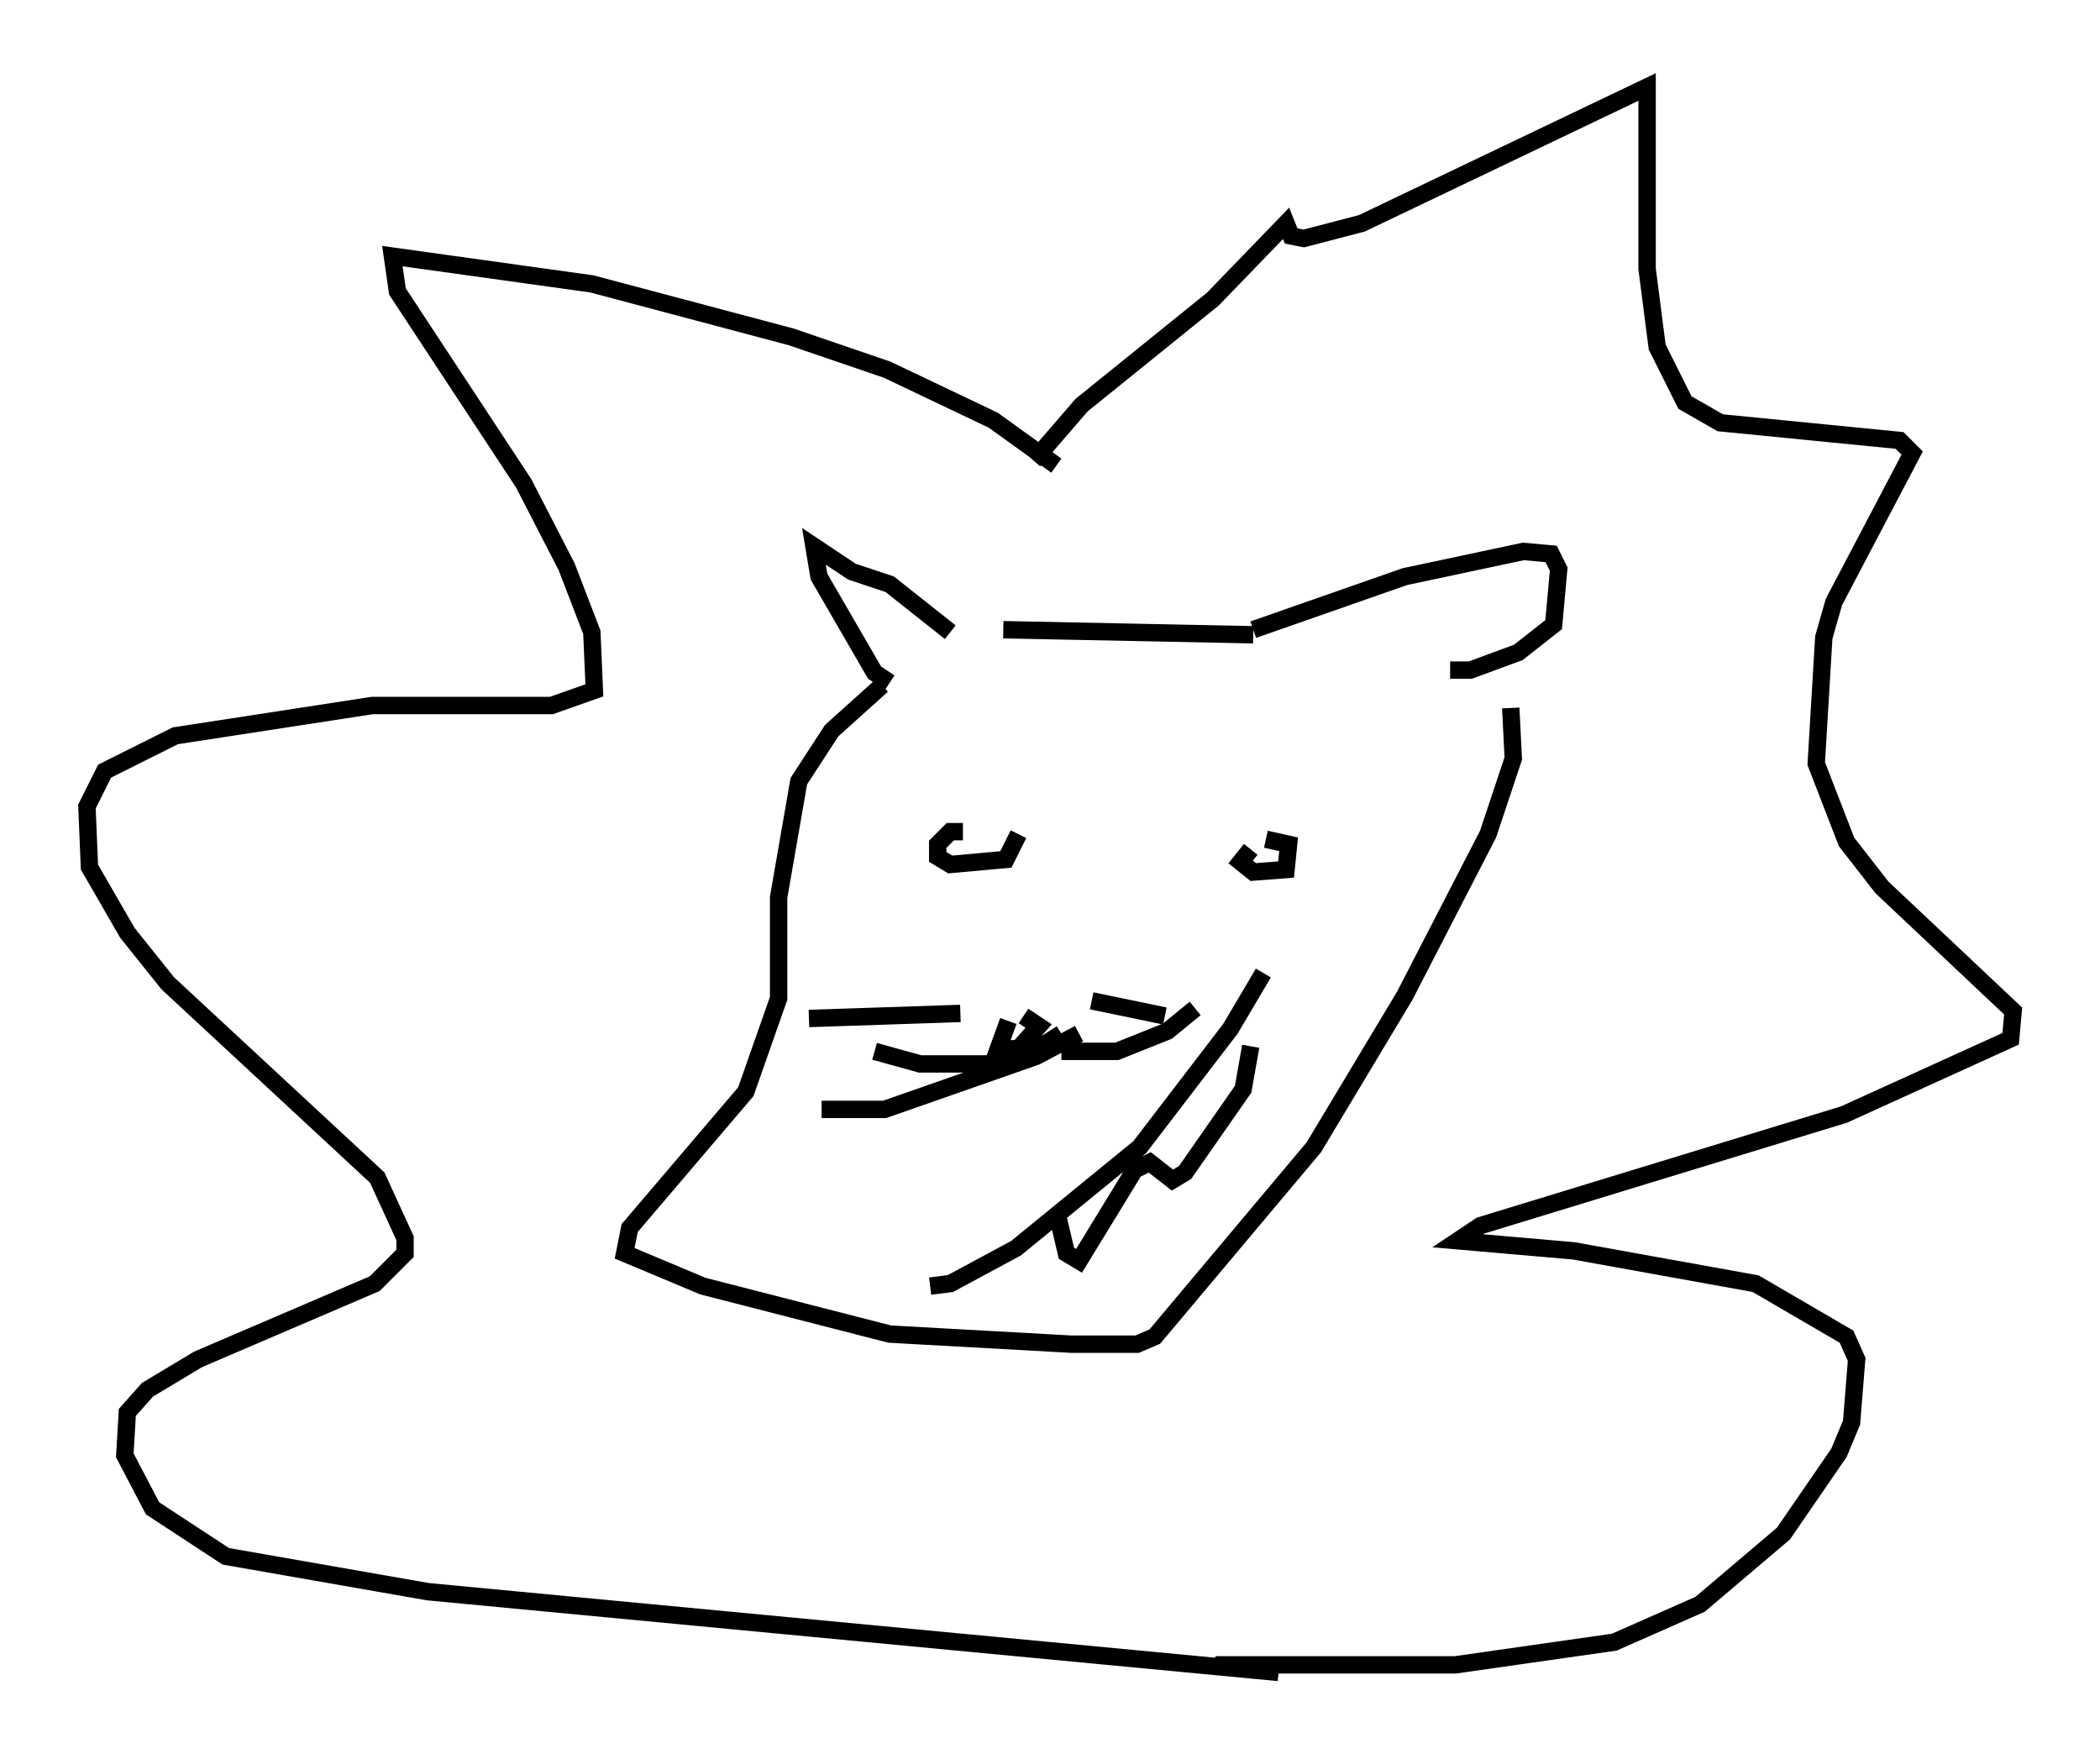 <?xml version="1.0" encoding="utf-8" ?>
<svg baseProfile="full" height="101.218" version="1.1" width="120.827" xmlns="http://www.w3.org/2000/svg" xmlns:ev="http://www.w3.org/2001/xml-events" xmlns:xlink="http://www.w3.org/1999/xlink"><defs /><rect fill="white" height="101.218" width="120.827" x="0" y="0" /><path d="M55.402, 36.519 m-0.726, -0.145 l-3.486, -2.76 -2.179, -0.726 l-2.179, -1.453 0.291, 1.743 l3.196, 5.52 0.872, 0.581 m20.916, -3.05 l8.715, -3.05 6.827, -1.453 l1.598, 0.145 0.436, 0.872 l-0.291, 3.196 -2.034, 1.598 l-2.76, 1.017 -1.162, 0.0 m-25.709, -2.324 l14.38, 0.291 m-21.352, 2.905 l-2.905, 2.615 -1.888, 2.905 l-1.162, 6.682 0.0, 5.81 l-1.888, 5.374 -6.682, 7.844 l-0.291, 1.453 4.503, 1.888 l10.749, 2.76 10.458, 0.581 l3.777, 0.0 1.017, -0.436 l9.151, -10.894 5.229, -8.715 l4.793, -9.296 1.453, -4.358 l-0.145, -2.905 m-33.408, 33.263 l1.162, -0.145 3.777, -2.034 l7.117, -5.81 5.229, -6.827 l1.888, -3.196 m-11.911, 13.654 l0.581, 2.469 0.726, 0.436 l3.196, -5.229 0.872, -0.436 l1.307, 1.017 0.726, -0.436 l3.341, -4.793 0.436, -2.469 m-16.559, -12.346 l-0.726, 0.0 -0.726, 0.726 l0.0, 0.726 0.726, 0.436 l3.196, -0.291 0.726, -1.453 m13.363, 0.872 l-0.581, 0.726 0.726, 0.581 l1.888, -0.145 0.145, -1.453 l-1.307, -0.291 m-14.816, 10.458 l-0.581, 1.598 1.162, 0.0 l1.162, -1.307 -0.872, -0.581 m-3.631, -0.145 l-8.715, 0.291 m3.777, 1.888 l2.615, 0.726 3.922, 0.0 l2.615, -0.726 1.598, -1.017 m-13.799, 4.358 l3.631, 0.0 8.715, -3.05 l2.469, -1.307 m0.726, -1.888 l4.212, 0.872 m-5.955, 2.034 l3.196, 0.0 2.905, -1.162 l1.598, -1.307 m-7.989, -31.229 l-3.631, -2.615 -6.101, -2.905 l-5.52, -1.888 -11.475, -3.05 l-11.475, -1.598 0.291, 2.034 l7.263, 11.039 2.469, 4.793 l1.453, 3.777 0.145, 3.341 l-2.469, 0.872 -10.313, 0.0 l-11.33, 1.743 -4.067, 2.034 l-1.017, 2.034 0.145, 3.486 l2.179, 3.777 2.324, 2.905 l12.056, 11.184 1.598, 3.486 l0.0, 0.872 -1.743, 1.743 l-10.168, 4.358 -2.905, 1.743 l-1.162, 1.307 -0.145, 2.469 l1.598, 3.05 4.212, 2.76 l11.62, 2.034 48.95, 4.648 l-3.631, -0.436 13.799, 0.0 l9.151, -1.307 4.939, -2.179 l4.793, -4.067 3.196, -4.648 l0.726, -1.743 0.291, -3.631 l-0.581, -1.307 -5.229, -3.05 l-10.458, -1.888 -6.682, -0.581 l1.307, -0.872 20.916, -6.391 l9.587, -4.358 0.145, -1.598 l-7.553, -7.117 -2.034, -2.615 l-1.743, -4.503 0.436, -7.263 l0.581, -2.034 4.503, -8.57 l-0.726, -0.726 -10.313, -1.017 l-2.034, -1.162 -1.598, -3.196 l-0.581, -4.503 0.0, -10.458 l-16.413, 7.844 -3.341, 0.872 l-0.726, -0.145 -0.291, -0.726 l-4.212, 4.358 -7.553, 6.101 l-2.76, 3.196 " fill="none" stroke="black" stroke-width="1" /></svg>